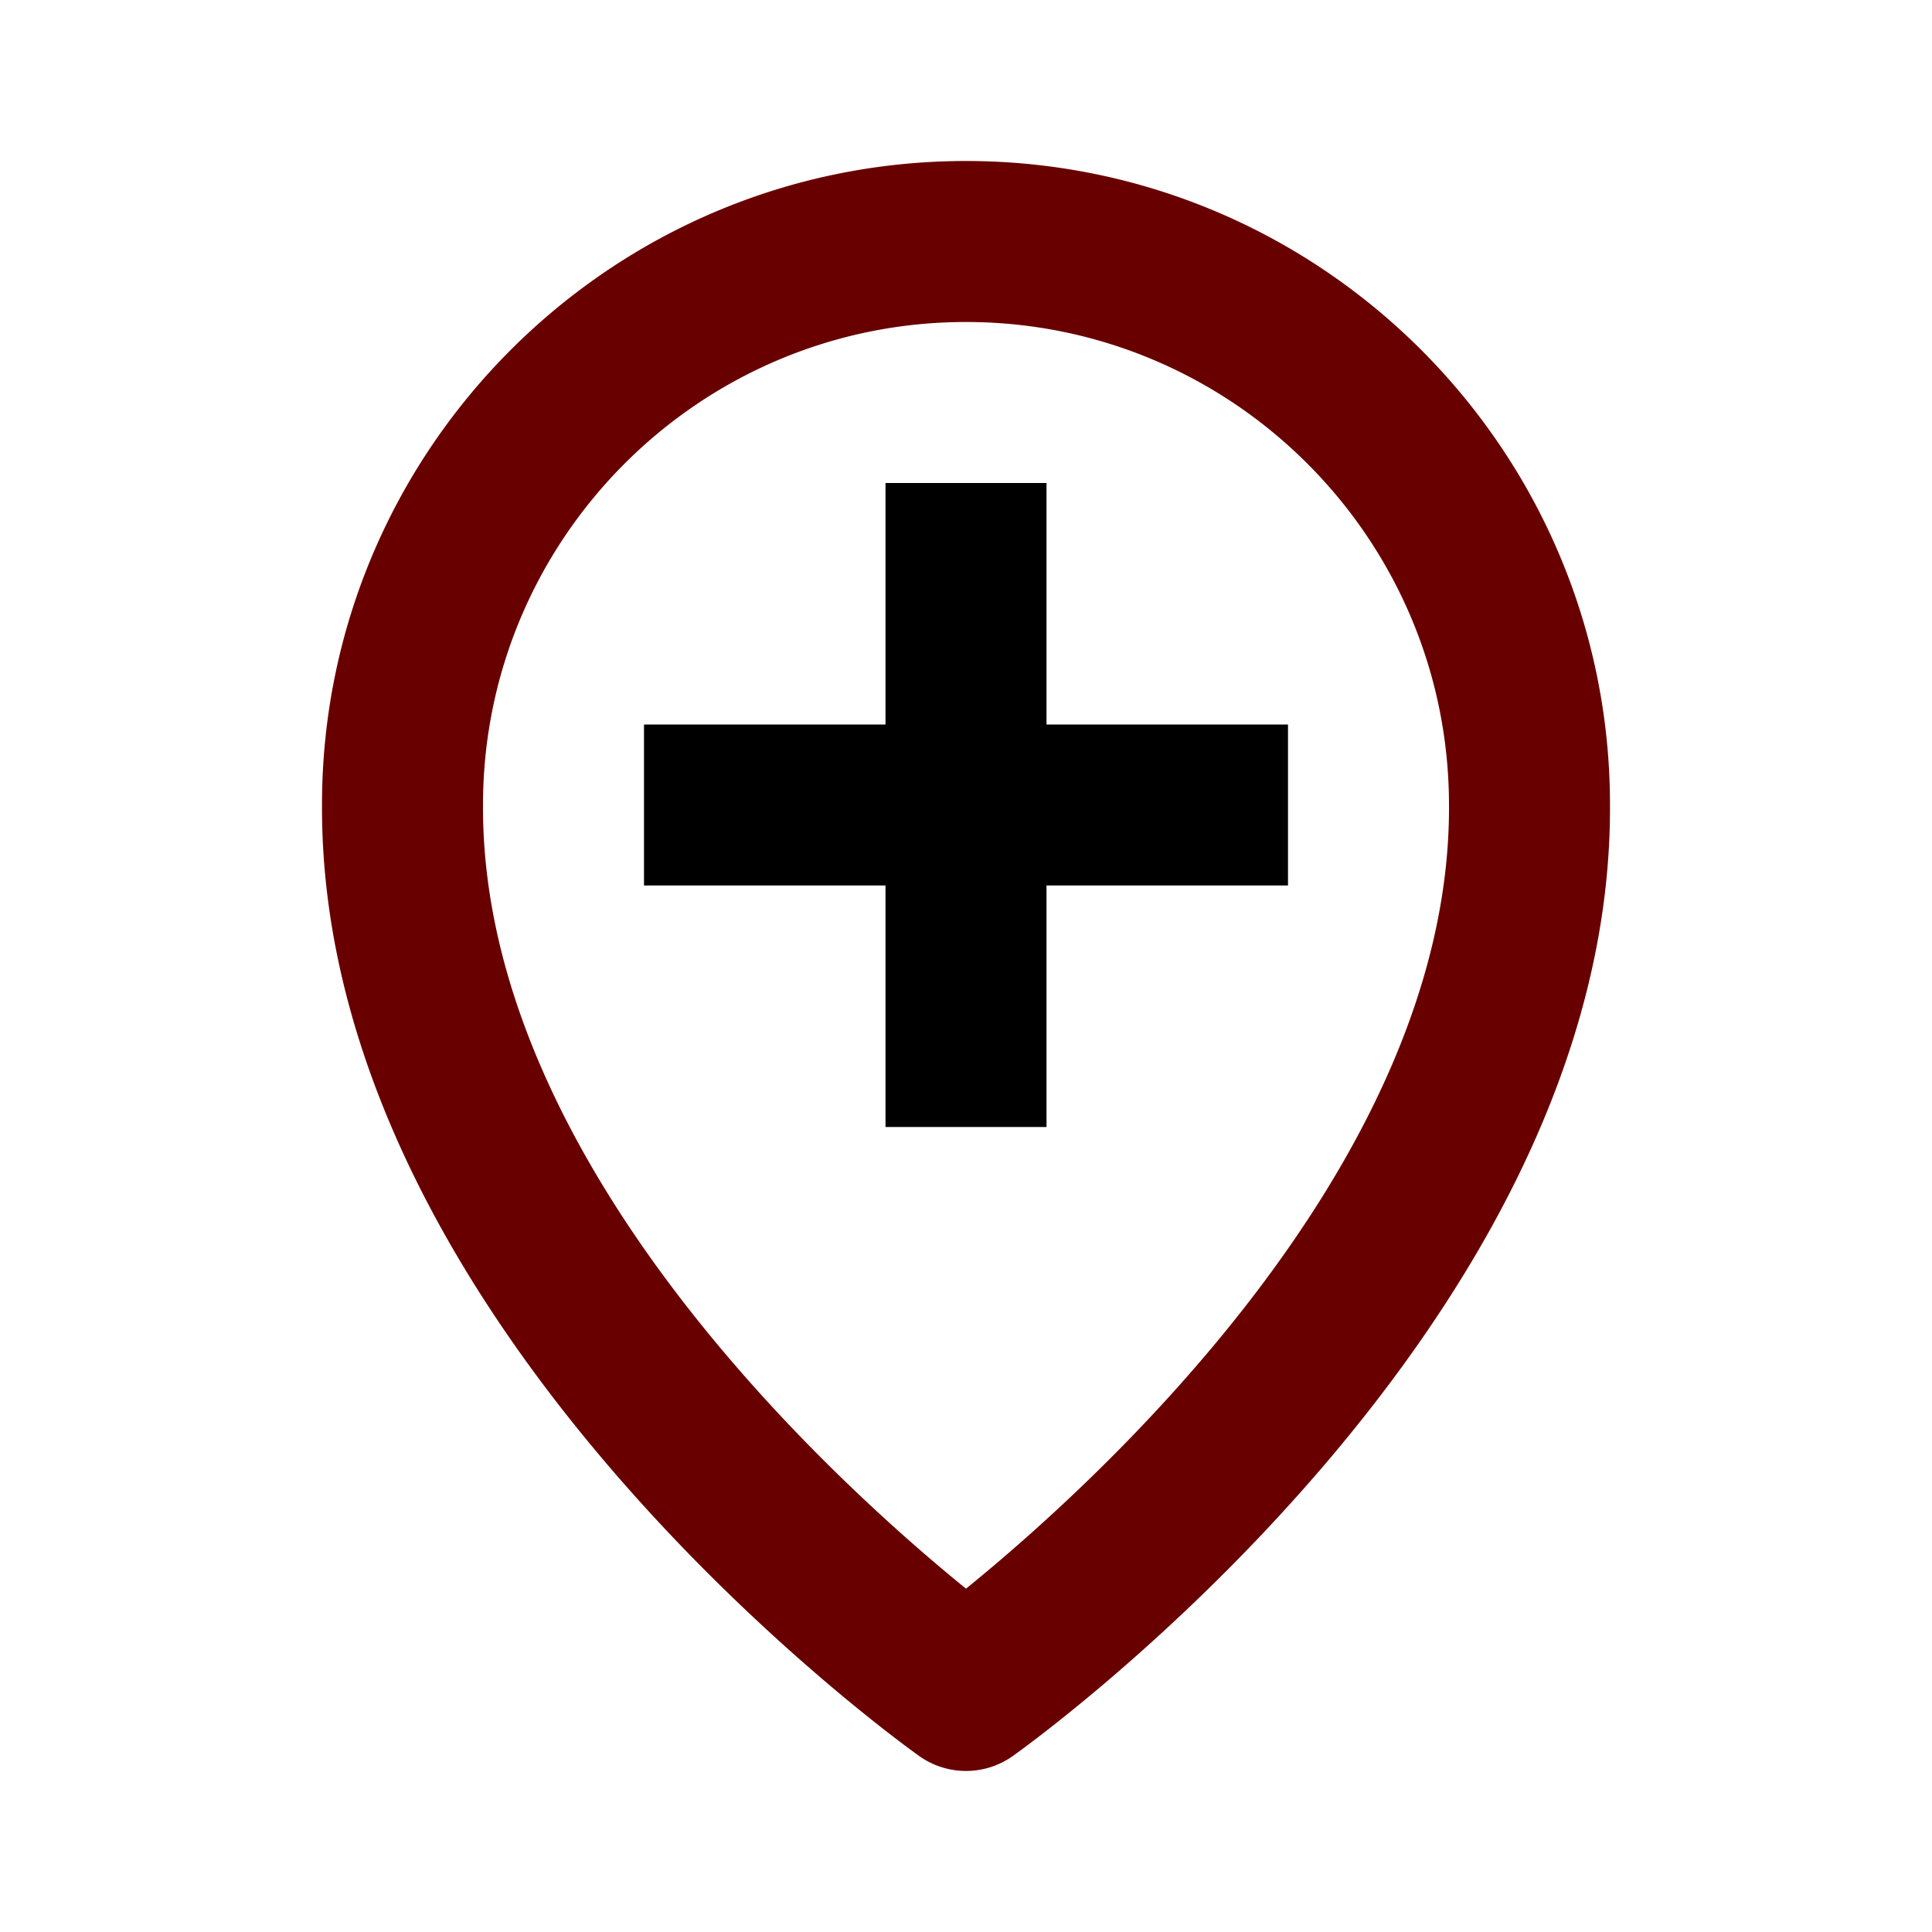 <svg xmlns="http://www.w3.org/2000/svg" width="35" height="35" viewBox="0 0 24 24"><path   fill="#690000" d="M11.42 21.815a1.004 1.004 0 0 0 1.16 0C12.884 21.598 20.029 16.44 20 10c0-4.411-3.589-8-8-8S4 5.589 4 9.996c-.029 6.444 7.116 11.602 7.42 11.819zM12 4c3.309 0 6 2.691 6 6.004.021 4.438-4.388 8.423-6 9.731-1.611-1.308-6.021-5.293-6-9.735 0-3.309 2.691-6 6-6z"/><path d="M11 14h2v-3h3V9h-3V6h-2v3H8v2h3z"/></svg>